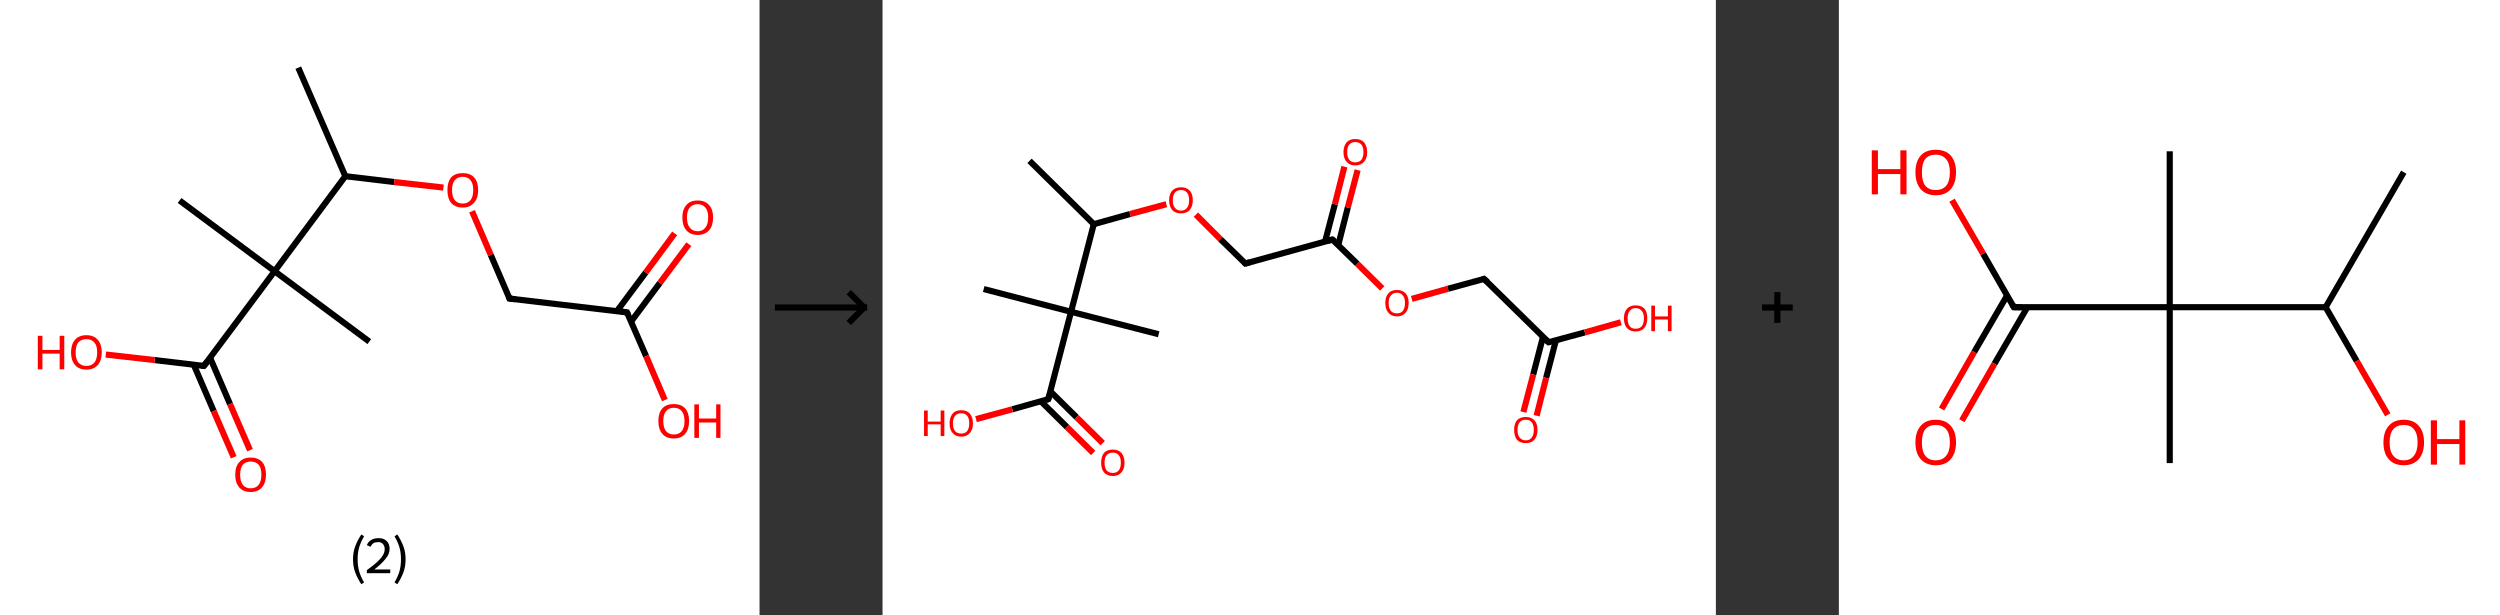 <?xml version='1.0' encoding='ASCII' standalone='yes'?>
<svg xmlns="http://www.w3.org/2000/svg" xmlns:xlink="http://www.w3.org/1999/xlink" version="1.1" width="813.0px" viewBox="0 0 813.0 200.0" height="200.0px">
  <rect x="0" y="0" width="813.0" height="200.0" fill="#333333" stroke="none"/>
  <g>
    <g transform="translate(0, 0) scale(1 1) "><!-- END OF HEADER -->
<rect style="opacity:1.0;fill:#FFFFFF;stroke:none" width="247.0" height="200.0" x="0.0" y="0.0"> </rect>
<path class="bond-0 atom-0 atom-1" d="M 97.0,22.0 L 112.3,57.3" style="fill:none;fill-rule:evenodd;stroke:#000000;stroke-width:2.0px;stroke-linecap:butt;stroke-linejoin:miter;stroke-opacity:1"/>
<path class="bond-1 atom-1 atom-2" d="M 112.3,57.3 L 128.2,59.2" style="fill:none;fill-rule:evenodd;stroke:#000000;stroke-width:2.0px;stroke-linecap:butt;stroke-linejoin:miter;stroke-opacity:1"/>
<path class="bond-1 atom-1 atom-2" d="M 128.2,59.2 L 144.2,61.0" style="fill:none;fill-rule:evenodd;stroke:#FF0000;stroke-width:2.0px;stroke-linecap:butt;stroke-linejoin:miter;stroke-opacity:1"/>
<path class="bond-2 atom-2 atom-3" d="M 153.5,68.7 L 159.6,82.9" style="fill:none;fill-rule:evenodd;stroke:#FF0000;stroke-width:2.0px;stroke-linecap:butt;stroke-linejoin:miter;stroke-opacity:1"/>
<path class="bond-2 atom-2 atom-3" d="M 159.6,82.9 L 165.7,97.1" style="fill:none;fill-rule:evenodd;stroke:#000000;stroke-width:2.0px;stroke-linecap:butt;stroke-linejoin:miter;stroke-opacity:1"/>
<path class="bond-3 atom-3 atom-4" d="M 165.7,97.1 L 203.9,101.6" style="fill:none;fill-rule:evenodd;stroke:#000000;stroke-width:2.0px;stroke-linecap:butt;stroke-linejoin:miter;stroke-opacity:1"/>
<path class="bond-4 atom-4 atom-5" d="M 205.2,104.6 L 214.6,92.0" style="fill:none;fill-rule:evenodd;stroke:#000000;stroke-width:2.0px;stroke-linecap:butt;stroke-linejoin:miter;stroke-opacity:1"/>
<path class="bond-4 atom-4 atom-5" d="M 214.6,92.0 L 224.0,79.4" style="fill:none;fill-rule:evenodd;stroke:#FF0000;stroke-width:2.0px;stroke-linecap:butt;stroke-linejoin:miter;stroke-opacity:1"/>
<path class="bond-4 atom-4 atom-5" d="M 200.6,101.2 L 210.0,88.6" style="fill:none;fill-rule:evenodd;stroke:#000000;stroke-width:2.0px;stroke-linecap:butt;stroke-linejoin:miter;stroke-opacity:1"/>
<path class="bond-4 atom-4 atom-5" d="M 210.0,88.6 L 219.4,75.9" style="fill:none;fill-rule:evenodd;stroke:#FF0000;stroke-width:2.0px;stroke-linecap:butt;stroke-linejoin:miter;stroke-opacity:1"/>
<path class="bond-5 atom-4 atom-6" d="M 203.9,101.6 L 210.1,115.8" style="fill:none;fill-rule:evenodd;stroke:#000000;stroke-width:2.0px;stroke-linecap:butt;stroke-linejoin:miter;stroke-opacity:1"/>
<path class="bond-5 atom-4 atom-6" d="M 210.1,115.8 L 216.2,130.1" style="fill:none;fill-rule:evenodd;stroke:#FF0000;stroke-width:2.0px;stroke-linecap:butt;stroke-linejoin:miter;stroke-opacity:1"/>
<path class="bond-6 atom-1 atom-7" d="M 112.3,57.3 L 89.3,88.2" style="fill:none;fill-rule:evenodd;stroke:#000000;stroke-width:2.0px;stroke-linecap:butt;stroke-linejoin:miter;stroke-opacity:1"/>
<path class="bond-7 atom-7 atom-8" d="M 89.3,88.2 L 58.4,65.2" style="fill:none;fill-rule:evenodd;stroke:#000000;stroke-width:2.0px;stroke-linecap:butt;stroke-linejoin:miter;stroke-opacity:1"/>
<path class="bond-8 atom-7 atom-9" d="M 89.3,88.2 L 120.1,111.1" style="fill:none;fill-rule:evenodd;stroke:#000000;stroke-width:2.0px;stroke-linecap:butt;stroke-linejoin:miter;stroke-opacity:1"/>
<path class="bond-9 atom-7 atom-10" d="M 89.3,88.2 L 66.3,119.0" style="fill:none;fill-rule:evenodd;stroke:#000000;stroke-width:2.0px;stroke-linecap:butt;stroke-linejoin:miter;stroke-opacity:1"/>
<path class="bond-10 atom-10 atom-11" d="M 63.0,118.6 L 69.5,133.7" style="fill:none;fill-rule:evenodd;stroke:#000000;stroke-width:2.0px;stroke-linecap:butt;stroke-linejoin:miter;stroke-opacity:1"/>
<path class="bond-10 atom-10 atom-11" d="M 69.5,133.7 L 76.0,148.7" style="fill:none;fill-rule:evenodd;stroke:#FF0000;stroke-width:2.0px;stroke-linecap:butt;stroke-linejoin:miter;stroke-opacity:1"/>
<path class="bond-10 atom-10 atom-11" d="M 68.3,116.3 L 74.8,131.4" style="fill:none;fill-rule:evenodd;stroke:#000000;stroke-width:2.0px;stroke-linecap:butt;stroke-linejoin:miter;stroke-opacity:1"/>
<path class="bond-10 atom-10 atom-11" d="M 74.8,131.4 L 81.3,146.4" style="fill:none;fill-rule:evenodd;stroke:#FF0000;stroke-width:2.0px;stroke-linecap:butt;stroke-linejoin:miter;stroke-opacity:1"/>
<path class="bond-11 atom-10 atom-12" d="M 66.3,119.0 L 50.3,117.1" style="fill:none;fill-rule:evenodd;stroke:#000000;stroke-width:2.0px;stroke-linecap:butt;stroke-linejoin:miter;stroke-opacity:1"/>
<path class="bond-11 atom-10 atom-12" d="M 50.3,117.1 L 34.4,115.3" style="fill:none;fill-rule:evenodd;stroke:#FF0000;stroke-width:2.0px;stroke-linecap:butt;stroke-linejoin:miter;stroke-opacity:1"/>
<path d="M 165.4,96.4 L 165.7,97.1 L 167.6,97.3" style="fill:none;stroke:#000000;stroke-width:2.0px;stroke-linecap:butt;stroke-linejoin:miter;stroke-opacity:1;"/>
<path d="M 202.0,101.3 L 203.9,101.6 L 204.2,102.3" style="fill:none;stroke:#000000;stroke-width:2.0px;stroke-linecap:butt;stroke-linejoin:miter;stroke-opacity:1;"/>
<path d="M 67.5,117.5 L 66.3,119.0 L 65.5,118.9" style="fill:none;stroke:#000000;stroke-width:2.0px;stroke-linecap:butt;stroke-linejoin:miter;stroke-opacity:1;"/>
<path class="atom-2" d="M 145.5 61.8 Q 145.5 59.2, 146.7 57.7 Q 148.0 56.3, 150.5 56.3 Q 152.9 56.3, 154.2 57.7 Q 155.5 59.2, 155.5 61.8 Q 155.5 64.5, 154.1 66.0 Q 152.8 67.5, 150.5 67.5 Q 148.1 67.5, 146.7 66.0 Q 145.5 64.5, 145.5 61.8 M 150.5 66.2 Q 152.1 66.2, 153.0 65.1 Q 153.9 64.0, 153.9 61.8 Q 153.9 59.7, 153.0 58.6 Q 152.1 57.5, 150.5 57.5 Q 148.8 57.5, 147.9 58.6 Q 147.0 59.7, 147.0 61.8 Q 147.0 64.0, 147.9 65.1 Q 148.8 66.2, 150.5 66.2 " fill="#FF0000"/>
<path class="atom-5" d="M 221.9 70.7 Q 221.9 68.1, 223.2 66.7 Q 224.4 65.2, 226.9 65.2 Q 229.3 65.2, 230.6 66.7 Q 231.9 68.1, 231.9 70.7 Q 231.9 73.4, 230.6 74.9 Q 229.2 76.4, 226.9 76.4 Q 224.5 76.4, 223.2 74.9 Q 221.9 73.4, 221.9 70.7 M 226.9 75.2 Q 228.5 75.2, 229.4 74.0 Q 230.3 72.9, 230.3 70.7 Q 230.3 68.6, 229.4 67.5 Q 228.5 66.4, 226.9 66.4 Q 225.2 66.4, 224.3 67.5 Q 223.4 68.6, 223.4 70.7 Q 223.4 72.9, 224.3 74.0 Q 225.2 75.2, 226.9 75.2 " fill="#FF0000"/>
<path class="atom-6" d="M 214.1 136.9 Q 214.1 134.3, 215.4 132.8 Q 216.7 131.4, 219.1 131.4 Q 221.5 131.4, 222.8 132.8 Q 224.1 134.3, 224.1 136.9 Q 224.1 139.6, 222.8 141.1 Q 221.5 142.6, 219.1 142.6 Q 216.7 142.6, 215.4 141.1 Q 214.1 139.6, 214.1 136.9 M 219.1 141.3 Q 220.8 141.3, 221.7 140.2 Q 222.6 139.1, 222.6 136.9 Q 222.6 134.8, 221.7 133.7 Q 220.8 132.6, 219.1 132.6 Q 217.5 132.6, 216.6 133.7 Q 215.7 134.8, 215.7 136.9 Q 215.7 139.1, 216.6 140.2 Q 217.5 141.3, 219.1 141.3 " fill="#FF0000"/>
<path class="atom-6" d="M 225.8 131.5 L 227.3 131.5 L 227.3 136.1 L 232.9 136.1 L 232.9 131.5 L 234.3 131.5 L 234.3 142.4 L 232.9 142.4 L 232.9 137.4 L 227.3 137.4 L 227.3 142.4 L 225.8 142.4 L 225.8 131.5 " fill="#FF0000"/>
<path class="atom-11" d="M 76.5 154.4 Q 76.5 151.7, 77.8 150.3 Q 79.1 148.8, 81.5 148.8 Q 84.0 148.8, 85.3 150.3 Q 86.5 151.7, 86.5 154.4 Q 86.5 157.0, 85.2 158.5 Q 83.9 160.0, 81.5 160.0 Q 79.1 160.0, 77.8 158.5 Q 76.5 157.0, 76.5 154.4 M 81.5 158.8 Q 83.2 158.8, 84.1 157.7 Q 85.0 156.5, 85.0 154.4 Q 85.0 152.2, 84.1 151.1 Q 83.2 150.1, 81.5 150.1 Q 79.9 150.1, 79.0 151.1 Q 78.1 152.2, 78.1 154.4 Q 78.1 156.6, 79.0 157.7 Q 79.9 158.8, 81.5 158.8 " fill="#FF0000"/>
<path class="atom-12" d="M 12.3 109.2 L 13.8 109.2 L 13.8 113.8 L 19.4 113.8 L 19.4 109.2 L 20.9 109.2 L 20.9 120.1 L 19.4 120.1 L 19.4 115.0 L 13.8 115.0 L 13.8 120.1 L 12.3 120.1 L 12.3 109.2 " fill="#FF0000"/>
<path class="atom-12" d="M 23.1 114.6 Q 23.1 112.0, 24.4 110.5 Q 25.7 109.0, 28.1 109.0 Q 30.5 109.0, 31.8 110.5 Q 33.1 112.0, 33.1 114.6 Q 33.1 117.2, 31.8 118.7 Q 30.5 120.2, 28.1 120.2 Q 25.7 120.2, 24.4 118.7 Q 23.1 117.2, 23.1 114.6 M 28.1 119.0 Q 29.8 119.0, 30.7 117.9 Q 31.6 116.8, 31.6 114.6 Q 31.6 112.4, 30.7 111.4 Q 29.8 110.3, 28.1 110.3 Q 26.4 110.3, 25.5 111.3 Q 24.6 112.4, 24.6 114.6 Q 24.6 116.8, 25.5 117.9 Q 26.4 119.0, 28.1 119.0 " fill="#FF0000"/>
<path class="legend" d="M 114.8 181.9 Q 114.8 179.6, 115.5 177.7 Q 116.2 175.8, 117.5 173.8 L 118.4 174.4 Q 117.3 176.3, 116.8 178.0 Q 116.3 179.7, 116.3 181.9 Q 116.3 184.0, 116.8 185.8 Q 117.3 187.5, 118.4 189.4 L 117.5 190.0 Q 116.2 188.0, 115.5 186.1 Q 114.8 184.2, 114.8 181.9 " fill="#000000"/>
<path class="legend" d="M 119.3 177.3 Q 119.7 176.2, 120.7 175.6 Q 121.7 175.0, 123.1 175.0 Q 124.8 175.0, 125.7 175.9 Q 126.7 176.8, 126.7 178.5 Q 126.7 180.2, 125.4 181.7 Q 124.2 183.3, 121.7 185.2 L 126.9 185.2 L 126.9 186.4 L 119.3 186.4 L 119.3 185.4 Q 121.4 183.9, 122.6 182.8 Q 123.9 181.6, 124.5 180.6 Q 125.1 179.6, 125.1 178.6 Q 125.1 177.5, 124.5 176.9 Q 124.0 176.3, 123.1 176.3 Q 122.1 176.3, 121.5 176.6 Q 120.9 177.0, 120.5 177.8 L 119.3 177.3 " fill="#000000"/>
<path class="legend" d="M 131.9 181.9 Q 131.9 184.2, 131.2 186.1 Q 130.5 188.0, 129.2 190.0 L 128.3 189.4 Q 129.4 187.5, 129.9 185.8 Q 130.4 184.0, 130.4 181.9 Q 130.4 179.7, 129.9 178.0 Q 129.4 176.3, 128.3 174.4 L 129.2 173.8 Q 130.5 175.8, 131.2 177.7 Q 131.9 179.6, 131.9 181.9 " fill="#000000"/>
</g>
    <g transform="translate(247.0, 0) scale(1 1) "><line x1="5" y1="100" x2="35" y2="100" style="stroke:rgb(0,0,0);stroke-width:2"/>
  <line x1="34" y1="100" x2="29" y2="95" style="stroke:rgb(0,0,0);stroke-width:2"/>
  <line x1="34" y1="100" x2="29" y2="105" style="stroke:rgb(0,0,0);stroke-width:2"/>
</g>
    <g transform="translate(287.0, 0) scale(1 1) "><!-- END OF HEADER -->
<rect style="opacity:1.0;fill:#FFFFFF;stroke:none" width="271.0" height="200.0" x="0.0" y="0.0"> </rect>
<path class="bond-0 atom-0 atom-1" d="M 47.8,52.3 L 68.7,72.9" style="fill:none;fill-rule:evenodd;stroke:#000000;stroke-width:2.0px;stroke-linecap:butt;stroke-linejoin:miter;stroke-opacity:1"/>
<path class="bond-1 atom-1 atom-2" d="M 68.7,72.9 L 80.5,69.6" style="fill:none;fill-rule:evenodd;stroke:#000000;stroke-width:2.0px;stroke-linecap:butt;stroke-linejoin:miter;stroke-opacity:1"/>
<path class="bond-1 atom-1 atom-2" d="M 80.5,69.6 L 92.3,66.4" style="fill:none;fill-rule:evenodd;stroke:#FF0000;stroke-width:2.0px;stroke-linecap:butt;stroke-linejoin:miter;stroke-opacity:1"/>
<path class="bond-2 atom-2 atom-3" d="M 101.9,69.8 L 109.9,77.8" style="fill:none;fill-rule:evenodd;stroke:#FF0000;stroke-width:2.0px;stroke-linecap:butt;stroke-linejoin:miter;stroke-opacity:1"/>
<path class="bond-2 atom-2 atom-3" d="M 109.9,77.8 L 118.0,85.7" style="fill:none;fill-rule:evenodd;stroke:#000000;stroke-width:2.0px;stroke-linecap:butt;stroke-linejoin:miter;stroke-opacity:1"/>
<path class="bond-3 atom-3 atom-4" d="M 118.0,85.7 L 146.3,77.9" style="fill:none;fill-rule:evenodd;stroke:#000000;stroke-width:2.0px;stroke-linecap:butt;stroke-linejoin:miter;stroke-opacity:1"/>
<path class="bond-4 atom-4 atom-5" d="M 148.2,79.7 L 151.3,67.5" style="fill:none;fill-rule:evenodd;stroke:#000000;stroke-width:2.0px;stroke-linecap:butt;stroke-linejoin:miter;stroke-opacity:1"/>
<path class="bond-4 atom-4 atom-5" d="M 151.3,67.5 L 154.5,55.3" style="fill:none;fill-rule:evenodd;stroke:#FF0000;stroke-width:2.0px;stroke-linecap:butt;stroke-linejoin:miter;stroke-opacity:1"/>
<path class="bond-4 atom-4 atom-5" d="M 143.9,78.6 L 147.1,66.4" style="fill:none;fill-rule:evenodd;stroke:#000000;stroke-width:2.0px;stroke-linecap:butt;stroke-linejoin:miter;stroke-opacity:1"/>
<path class="bond-4 atom-4 atom-5" d="M 147.1,66.4 L 150.2,54.2" style="fill:none;fill-rule:evenodd;stroke:#FF0000;stroke-width:2.0px;stroke-linecap:butt;stroke-linejoin:miter;stroke-opacity:1"/>
<path class="bond-5 atom-4 atom-6" d="M 146.3,77.9 L 154.4,85.8" style="fill:none;fill-rule:evenodd;stroke:#000000;stroke-width:2.0px;stroke-linecap:butt;stroke-linejoin:miter;stroke-opacity:1"/>
<path class="bond-5 atom-4 atom-6" d="M 154.4,85.8 L 162.5,93.8" style="fill:none;fill-rule:evenodd;stroke:#FF0000;stroke-width:2.0px;stroke-linecap:butt;stroke-linejoin:miter;stroke-opacity:1"/>
<path class="bond-6 atom-6 atom-7" d="M 172.1,97.2 L 183.9,93.9" style="fill:none;fill-rule:evenodd;stroke:#FF0000;stroke-width:2.0px;stroke-linecap:butt;stroke-linejoin:miter;stroke-opacity:1"/>
<path class="bond-6 atom-6 atom-7" d="M 183.9,93.9 L 195.6,90.7" style="fill:none;fill-rule:evenodd;stroke:#000000;stroke-width:2.0px;stroke-linecap:butt;stroke-linejoin:miter;stroke-opacity:1"/>
<path class="bond-7 atom-7 atom-8" d="M 195.6,90.7 L 216.6,111.3" style="fill:none;fill-rule:evenodd;stroke:#000000;stroke-width:2.0px;stroke-linecap:butt;stroke-linejoin:miter;stroke-opacity:1"/>
<path class="bond-8 atom-8 atom-9" d="M 214.8,109.5 L 211.6,121.8" style="fill:none;fill-rule:evenodd;stroke:#000000;stroke-width:2.0px;stroke-linecap:butt;stroke-linejoin:miter;stroke-opacity:1"/>
<path class="bond-8 atom-8 atom-9" d="M 211.6,121.8 L 208.4,134.0" style="fill:none;fill-rule:evenodd;stroke:#FF0000;stroke-width:2.0px;stroke-linecap:butt;stroke-linejoin:miter;stroke-opacity:1"/>
<path class="bond-8 atom-8 atom-9" d="M 219.0,110.6 L 215.8,122.9" style="fill:none;fill-rule:evenodd;stroke:#000000;stroke-width:2.0px;stroke-linecap:butt;stroke-linejoin:miter;stroke-opacity:1"/>
<path class="bond-8 atom-8 atom-9" d="M 215.8,122.9 L 212.7,135.2" style="fill:none;fill-rule:evenodd;stroke:#FF0000;stroke-width:2.0px;stroke-linecap:butt;stroke-linejoin:miter;stroke-opacity:1"/>
<path class="bond-9 atom-8 atom-10" d="M 216.6,111.3 L 228.4,108.1" style="fill:none;fill-rule:evenodd;stroke:#000000;stroke-width:2.0px;stroke-linecap:butt;stroke-linejoin:miter;stroke-opacity:1"/>
<path class="bond-9 atom-8 atom-10" d="M 228.4,108.1 L 240.1,104.8" style="fill:none;fill-rule:evenodd;stroke:#FF0000;stroke-width:2.0px;stroke-linecap:butt;stroke-linejoin:miter;stroke-opacity:1"/>
<path class="bond-10 atom-1 atom-11" d="M 68.7,72.9 L 61.3,101.4" style="fill:none;fill-rule:evenodd;stroke:#000000;stroke-width:2.0px;stroke-linecap:butt;stroke-linejoin:miter;stroke-opacity:1"/>
<path class="bond-11 atom-11 atom-12" d="M 61.3,101.4 L 32.9,94.0" style="fill:none;fill-rule:evenodd;stroke:#000000;stroke-width:2.0px;stroke-linecap:butt;stroke-linejoin:miter;stroke-opacity:1"/>
<path class="bond-12 atom-11 atom-13" d="M 61.3,101.4 L 89.8,108.7" style="fill:none;fill-rule:evenodd;stroke:#000000;stroke-width:2.0px;stroke-linecap:butt;stroke-linejoin:miter;stroke-opacity:1"/>
<path class="bond-13 atom-11 atom-14" d="M 61.3,101.4 L 53.9,129.8" style="fill:none;fill-rule:evenodd;stroke:#000000;stroke-width:2.0px;stroke-linecap:butt;stroke-linejoin:miter;stroke-opacity:1"/>
<path class="bond-14 atom-14 atom-15" d="M 51.5,130.5 L 60.0,138.9" style="fill:none;fill-rule:evenodd;stroke:#000000;stroke-width:2.0px;stroke-linecap:butt;stroke-linejoin:miter;stroke-opacity:1"/>
<path class="bond-14 atom-14 atom-15" d="M 60.0,138.9 L 68.5,147.3" style="fill:none;fill-rule:evenodd;stroke:#FF0000;stroke-width:2.0px;stroke-linecap:butt;stroke-linejoin:miter;stroke-opacity:1"/>
<path class="bond-14 atom-14 atom-15" d="M 54.6,127.3 L 63.1,135.7" style="fill:none;fill-rule:evenodd;stroke:#000000;stroke-width:2.0px;stroke-linecap:butt;stroke-linejoin:miter;stroke-opacity:1"/>
<path class="bond-14 atom-14 atom-15" d="M 63.1,135.7 L 71.6,144.1" style="fill:none;fill-rule:evenodd;stroke:#FF0000;stroke-width:2.0px;stroke-linecap:butt;stroke-linejoin:miter;stroke-opacity:1"/>
<path class="bond-15 atom-14 atom-16" d="M 53.9,129.8 L 42.2,133.1" style="fill:none;fill-rule:evenodd;stroke:#000000;stroke-width:2.0px;stroke-linecap:butt;stroke-linejoin:miter;stroke-opacity:1"/>
<path class="bond-15 atom-14 atom-16" d="M 42.2,133.1 L 30.4,136.3" style="fill:none;fill-rule:evenodd;stroke:#FF0000;stroke-width:2.0px;stroke-linecap:butt;stroke-linejoin:miter;stroke-opacity:1"/>
<path d="M 117.6,85.3 L 118.0,85.7 L 119.4,85.3" style="fill:none;stroke:#000000;stroke-width:2.0px;stroke-linecap:butt;stroke-linejoin:miter;stroke-opacity:1;"/>
<path d="M 144.9,78.3 L 146.3,77.9 L 146.8,78.3" style="fill:none;stroke:#000000;stroke-width:2.0px;stroke-linecap:butt;stroke-linejoin:miter;stroke-opacity:1;"/>
<path d="M 195.0,90.9 L 195.6,90.7 L 196.7,91.7" style="fill:none;stroke:#000000;stroke-width:2.0px;stroke-linecap:butt;stroke-linejoin:miter;stroke-opacity:1;"/>
<path d="M 215.5,110.3 L 216.6,111.3 L 217.2,111.2" style="fill:none;stroke:#000000;stroke-width:2.0px;stroke-linecap:butt;stroke-linejoin:miter;stroke-opacity:1;"/>
<path d="M 54.3,128.4 L 53.9,129.8 L 53.3,130.0" style="fill:none;stroke:#000000;stroke-width:2.0px;stroke-linecap:butt;stroke-linejoin:miter;stroke-opacity:1;"/>
<path class="atom-2" d="M 93.2 65.1 Q 93.2 63.1, 94.2 62.0 Q 95.2 60.9, 97.1 60.9 Q 98.9 60.9, 99.9 62.0 Q 100.9 63.1, 100.9 65.1 Q 100.9 67.1, 99.9 68.3 Q 98.9 69.4, 97.1 69.4 Q 95.2 69.4, 94.2 68.3 Q 93.2 67.1, 93.2 65.1 M 97.1 68.5 Q 98.3 68.5, 99.0 67.6 Q 99.7 66.8, 99.7 65.1 Q 99.7 63.5, 99.0 62.6 Q 98.3 61.8, 97.1 61.8 Q 95.8 61.8, 95.1 62.6 Q 94.4 63.5, 94.4 65.1 Q 94.4 66.8, 95.1 67.6 Q 95.8 68.5, 97.1 68.5 " fill="#FF0000"/>
<path class="atom-5" d="M 149.9 49.5 Q 149.9 47.5, 150.9 46.3 Q 151.9 45.2, 153.7 45.2 Q 155.6 45.2, 156.6 46.3 Q 157.6 47.5, 157.6 49.5 Q 157.6 51.5, 156.6 52.6 Q 155.6 53.8, 153.7 53.8 Q 151.9 53.8, 150.9 52.6 Q 149.9 51.5, 149.9 49.5 M 153.7 52.8 Q 155.0 52.8, 155.7 52.0 Q 156.4 51.1, 156.4 49.5 Q 156.4 47.8, 155.7 47.0 Q 155.0 46.2, 153.7 46.2 Q 152.5 46.2, 151.8 47.0 Q 151.1 47.8, 151.1 49.5 Q 151.1 51.1, 151.8 52.0 Q 152.5 52.8, 153.7 52.8 " fill="#FF0000"/>
<path class="atom-6" d="M 163.5 98.5 Q 163.5 96.5, 164.5 95.4 Q 165.4 94.3, 167.3 94.3 Q 169.1 94.3, 170.1 95.4 Q 171.1 96.5, 171.1 98.5 Q 171.1 100.6, 170.1 101.7 Q 169.1 102.9, 167.3 102.9 Q 165.5 102.9, 164.5 101.7 Q 163.5 100.6, 163.5 98.5 M 167.3 101.9 Q 168.6 101.9, 169.2 101.1 Q 169.9 100.2, 169.9 98.5 Q 169.9 96.9, 169.2 96.1 Q 168.6 95.2, 167.3 95.2 Q 166.0 95.2, 165.3 96.1 Q 164.6 96.9, 164.6 98.5 Q 164.6 100.2, 165.3 101.1 Q 166.0 101.9, 167.3 101.9 " fill="#FF0000"/>
<path class="atom-9" d="M 205.4 139.8 Q 205.4 137.8, 206.3 136.7 Q 207.3 135.6, 209.2 135.6 Q 211.0 135.6, 212.0 136.7 Q 213.0 137.8, 213.0 139.8 Q 213.0 141.8, 212.0 143.0 Q 211.0 144.1, 209.2 144.1 Q 207.3 144.1, 206.3 143.0 Q 205.4 141.8, 205.4 139.8 M 209.2 143.2 Q 210.5 143.2, 211.1 142.3 Q 211.8 141.5, 211.8 139.8 Q 211.8 138.2, 211.1 137.3 Q 210.5 136.5, 209.2 136.5 Q 207.9 136.5, 207.2 137.3 Q 206.5 138.2, 206.5 139.8 Q 206.5 141.5, 207.2 142.3 Q 207.9 143.2, 209.2 143.2 " fill="#FF0000"/>
<path class="atom-10" d="M 241.1 103.5 Q 241.1 101.5, 242.1 100.4 Q 243.1 99.3, 244.9 99.3 Q 246.8 99.3, 247.8 100.4 Q 248.7 101.5, 248.7 103.5 Q 248.7 105.5, 247.7 106.7 Q 246.7 107.8, 244.9 107.8 Q 243.1 107.8, 242.1 106.7 Q 241.1 105.6, 241.1 103.5 M 244.9 106.9 Q 246.2 106.9, 246.9 106.1 Q 247.6 105.2, 247.6 103.5 Q 247.6 101.9, 246.9 101.1 Q 246.2 100.2, 244.9 100.2 Q 243.6 100.2, 243.0 101.1 Q 242.3 101.9, 242.3 103.5 Q 242.3 105.2, 243.0 106.1 Q 243.6 106.9, 244.9 106.9 " fill="#FF0000"/>
<path class="atom-10" d="M 250.0 99.4 L 251.2 99.4 L 251.2 102.9 L 255.4 102.9 L 255.4 99.4 L 256.6 99.4 L 256.6 107.7 L 255.4 107.7 L 255.4 103.9 L 251.2 103.9 L 251.2 107.7 L 250.0 107.7 L 250.0 99.4 " fill="#FF0000"/>
<path class="atom-15" d="M 71.1 150.5 Q 71.1 148.5, 72.0 147.3 Q 73.0 146.2, 74.9 146.2 Q 76.7 146.2, 77.7 147.3 Q 78.7 148.5, 78.7 150.5 Q 78.7 152.5, 77.7 153.6 Q 76.7 154.8, 74.9 154.8 Q 73.0 154.8, 72.0 153.6 Q 71.1 152.5, 71.1 150.5 M 74.9 153.8 Q 76.1 153.8, 76.8 153.0 Q 77.5 152.1, 77.5 150.5 Q 77.5 148.8, 76.8 148.0 Q 76.1 147.2, 74.9 147.2 Q 73.6 147.2, 72.9 148.0 Q 72.2 148.8, 72.2 150.5 Q 72.2 152.1, 72.9 153.0 Q 73.6 153.8, 74.9 153.8 " fill="#FF0000"/>
<path class="atom-16" d="M 13.5 133.5 L 14.7 133.5 L 14.7 137.1 L 18.9 137.1 L 18.9 133.5 L 20.1 133.5 L 20.1 141.8 L 18.9 141.8 L 18.9 138.0 L 14.7 138.0 L 14.7 141.8 L 13.5 141.8 L 13.5 133.5 " fill="#FF0000"/>
<path class="atom-16" d="M 21.8 137.7 Q 21.8 135.7, 22.8 134.5 Q 23.7 133.4, 25.6 133.4 Q 27.4 133.4, 28.4 134.5 Q 29.4 135.7, 29.4 137.7 Q 29.4 139.7, 28.4 140.8 Q 27.4 142.0, 25.6 142.0 Q 23.8 142.0, 22.8 140.8 Q 21.8 139.7, 21.8 137.7 M 25.6 141.0 Q 26.9 141.0, 27.5 140.2 Q 28.2 139.3, 28.2 137.7 Q 28.2 136.0, 27.5 135.2 Q 26.9 134.4, 25.6 134.4 Q 24.3 134.4, 23.6 135.2 Q 22.9 136.0, 22.9 137.7 Q 22.9 139.3, 23.6 140.2 Q 24.3 141.0, 25.6 141.0 " fill="#FF0000"/>
</g>
    <g transform="translate(558.0, 0) scale(1 1) "><line x1="15" y1="100" x2="25" y2="100" style="stroke:rgb(0,0,0);stroke-width:2"/>
  <line x1="20" y1="95" x2="20" y2="105" style="stroke:rgb(0,0,0);stroke-width:2"/>
</g>
    <g transform="translate(598.0, 0) scale(1 1) "><!-- END OF HEADER -->
<rect style="opacity:1.0;fill:#FFFFFF;stroke:none" width="215.0" height="200.0" x="0.0" y="0.0"> </rect>
<path class="bond-0 atom-0 atom-1" d="M 183.7,56.0 L 158.3,99.9" style="fill:none;fill-rule:evenodd;stroke:#000000;stroke-width:2.0px;stroke-linecap:butt;stroke-linejoin:miter;stroke-opacity:1"/>
<path class="bond-1 atom-1 atom-2" d="M 158.3,99.9 L 168.4,117.4" style="fill:none;fill-rule:evenodd;stroke:#000000;stroke-width:2.0px;stroke-linecap:butt;stroke-linejoin:miter;stroke-opacity:1"/>
<path class="bond-1 atom-1 atom-2" d="M 168.4,117.4 L 178.5,134.9" style="fill:none;fill-rule:evenodd;stroke:#FF0000;stroke-width:2.0px;stroke-linecap:butt;stroke-linejoin:miter;stroke-opacity:1"/>
<path class="bond-2 atom-1 atom-3" d="M 158.3,99.9 L 107.6,99.9" style="fill:none;fill-rule:evenodd;stroke:#000000;stroke-width:2.0px;stroke-linecap:butt;stroke-linejoin:miter;stroke-opacity:1"/>
<path class="bond-3 atom-3 atom-4" d="M 107.6,99.9 L 107.6,49.2" style="fill:none;fill-rule:evenodd;stroke:#000000;stroke-width:2.0px;stroke-linecap:butt;stroke-linejoin:miter;stroke-opacity:1"/>
<path class="bond-4 atom-3 atom-5" d="M 107.6,99.9 L 107.6,150.6" style="fill:none;fill-rule:evenodd;stroke:#000000;stroke-width:2.0px;stroke-linecap:butt;stroke-linejoin:miter;stroke-opacity:1"/>
<path class="bond-5 atom-3 atom-6" d="M 107.6,99.9 L 56.9,99.9" style="fill:none;fill-rule:evenodd;stroke:#000000;stroke-width:2.0px;stroke-linecap:butt;stroke-linejoin:miter;stroke-opacity:1"/>
<path class="bond-6 atom-6 atom-7" d="M 54.7,96.1 L 44.0,114.5" style="fill:none;fill-rule:evenodd;stroke:#000000;stroke-width:2.0px;stroke-linecap:butt;stroke-linejoin:miter;stroke-opacity:1"/>
<path class="bond-6 atom-6 atom-7" d="M 44.0,114.5 L 33.4,133.0" style="fill:none;fill-rule:evenodd;stroke:#FF0000;stroke-width:2.0px;stroke-linecap:butt;stroke-linejoin:miter;stroke-opacity:1"/>
<path class="bond-6 atom-6 atom-7" d="M 61.3,99.9 L 50.6,118.3" style="fill:none;fill-rule:evenodd;stroke:#000000;stroke-width:2.0px;stroke-linecap:butt;stroke-linejoin:miter;stroke-opacity:1"/>
<path class="bond-6 atom-6 atom-7" d="M 50.6,118.3 L 40.0,136.8" style="fill:none;fill-rule:evenodd;stroke:#FF0000;stroke-width:2.0px;stroke-linecap:butt;stroke-linejoin:miter;stroke-opacity:1"/>
<path class="bond-7 atom-6 atom-8" d="M 56.9,99.9 L 46.9,82.5" style="fill:none;fill-rule:evenodd;stroke:#000000;stroke-width:2.0px;stroke-linecap:butt;stroke-linejoin:miter;stroke-opacity:1"/>
<path class="bond-7 atom-6 atom-8" d="M 46.9,82.5 L 36.8,65.1" style="fill:none;fill-rule:evenodd;stroke:#FF0000;stroke-width:2.0px;stroke-linecap:butt;stroke-linejoin:miter;stroke-opacity:1"/>
<path d="M 59.4,99.9 L 56.9,99.9 L 56.4,99.0" style="fill:none;stroke:#000000;stroke-width:2.0px;stroke-linecap:butt;stroke-linejoin:miter;stroke-opacity:1;"/>
<path class="atom-2" d="M 177.1 143.9 Q 177.1 140.4, 178.8 138.5 Q 180.5 136.5, 183.7 136.5 Q 186.9 136.5, 188.6 138.5 Q 190.3 140.4, 190.3 143.9 Q 190.3 147.3, 188.6 149.3 Q 186.8 151.3, 183.7 151.3 Q 180.5 151.3, 178.8 149.3 Q 177.1 147.4, 177.1 143.9 M 183.7 149.7 Q 185.9 149.7, 187.0 148.2 Q 188.2 146.7, 188.2 143.9 Q 188.2 141.0, 187.0 139.6 Q 185.9 138.2, 183.7 138.2 Q 181.5 138.2, 180.3 139.6 Q 179.1 141.0, 179.1 143.9 Q 179.1 146.8, 180.3 148.2 Q 181.5 149.7, 183.7 149.7 " fill="#FF0000"/>
<path class="atom-2" d="M 192.5 136.7 L 194.5 136.7 L 194.5 142.8 L 201.8 142.8 L 201.8 136.7 L 203.7 136.7 L 203.7 151.1 L 201.8 151.1 L 201.8 144.4 L 194.5 144.4 L 194.5 151.1 L 192.5 151.1 L 192.5 136.7 " fill="#FF0000"/>
<path class="atom-7" d="M 24.9 143.9 Q 24.9 140.4, 26.6 138.5 Q 28.3 136.5, 31.5 136.5 Q 34.7 136.5, 36.4 138.5 Q 38.1 140.4, 38.1 143.9 Q 38.1 147.3, 36.4 149.3 Q 34.7 151.3, 31.5 151.3 Q 28.4 151.3, 26.6 149.3 Q 24.9 147.4, 24.9 143.9 M 31.5 149.7 Q 33.7 149.7, 34.9 148.2 Q 36.1 146.7, 36.1 143.9 Q 36.1 141.0, 34.9 139.6 Q 33.7 138.2, 31.5 138.2 Q 29.3 138.2, 28.1 139.6 Q 27.0 141.0, 27.0 143.9 Q 27.0 146.8, 28.1 148.2 Q 29.3 149.7, 31.5 149.7 " fill="#FF0000"/>
<path class="atom-8" d="M 10.7 48.9 L 12.7 48.9 L 12.7 55.0 L 20.0 55.0 L 20.0 48.9 L 22.0 48.9 L 22.0 63.2 L 20.0 63.2 L 20.0 56.6 L 12.7 56.6 L 12.7 63.2 L 10.7 63.2 L 10.7 48.9 " fill="#FF0000"/>
<path class="atom-8" d="M 24.9 56.0 Q 24.9 52.6, 26.6 50.6 Q 28.3 48.7, 31.5 48.7 Q 34.7 48.7, 36.4 50.6 Q 38.1 52.6, 38.1 56.0 Q 38.1 59.5, 36.4 61.5 Q 34.7 63.5, 31.5 63.5 Q 28.4 63.5, 26.6 61.5 Q 24.9 59.5, 24.9 56.0 M 31.5 61.8 Q 33.7 61.8, 34.9 60.4 Q 36.1 58.9, 36.1 56.0 Q 36.1 53.2, 34.9 51.8 Q 33.7 50.3, 31.5 50.3 Q 29.3 50.3, 28.1 51.7 Q 27.0 53.2, 27.0 56.0 Q 27.0 58.9, 28.1 60.4 Q 29.3 61.8, 31.5 61.8 " fill="#FF0000"/>
</g>
  </g>
</svg>
